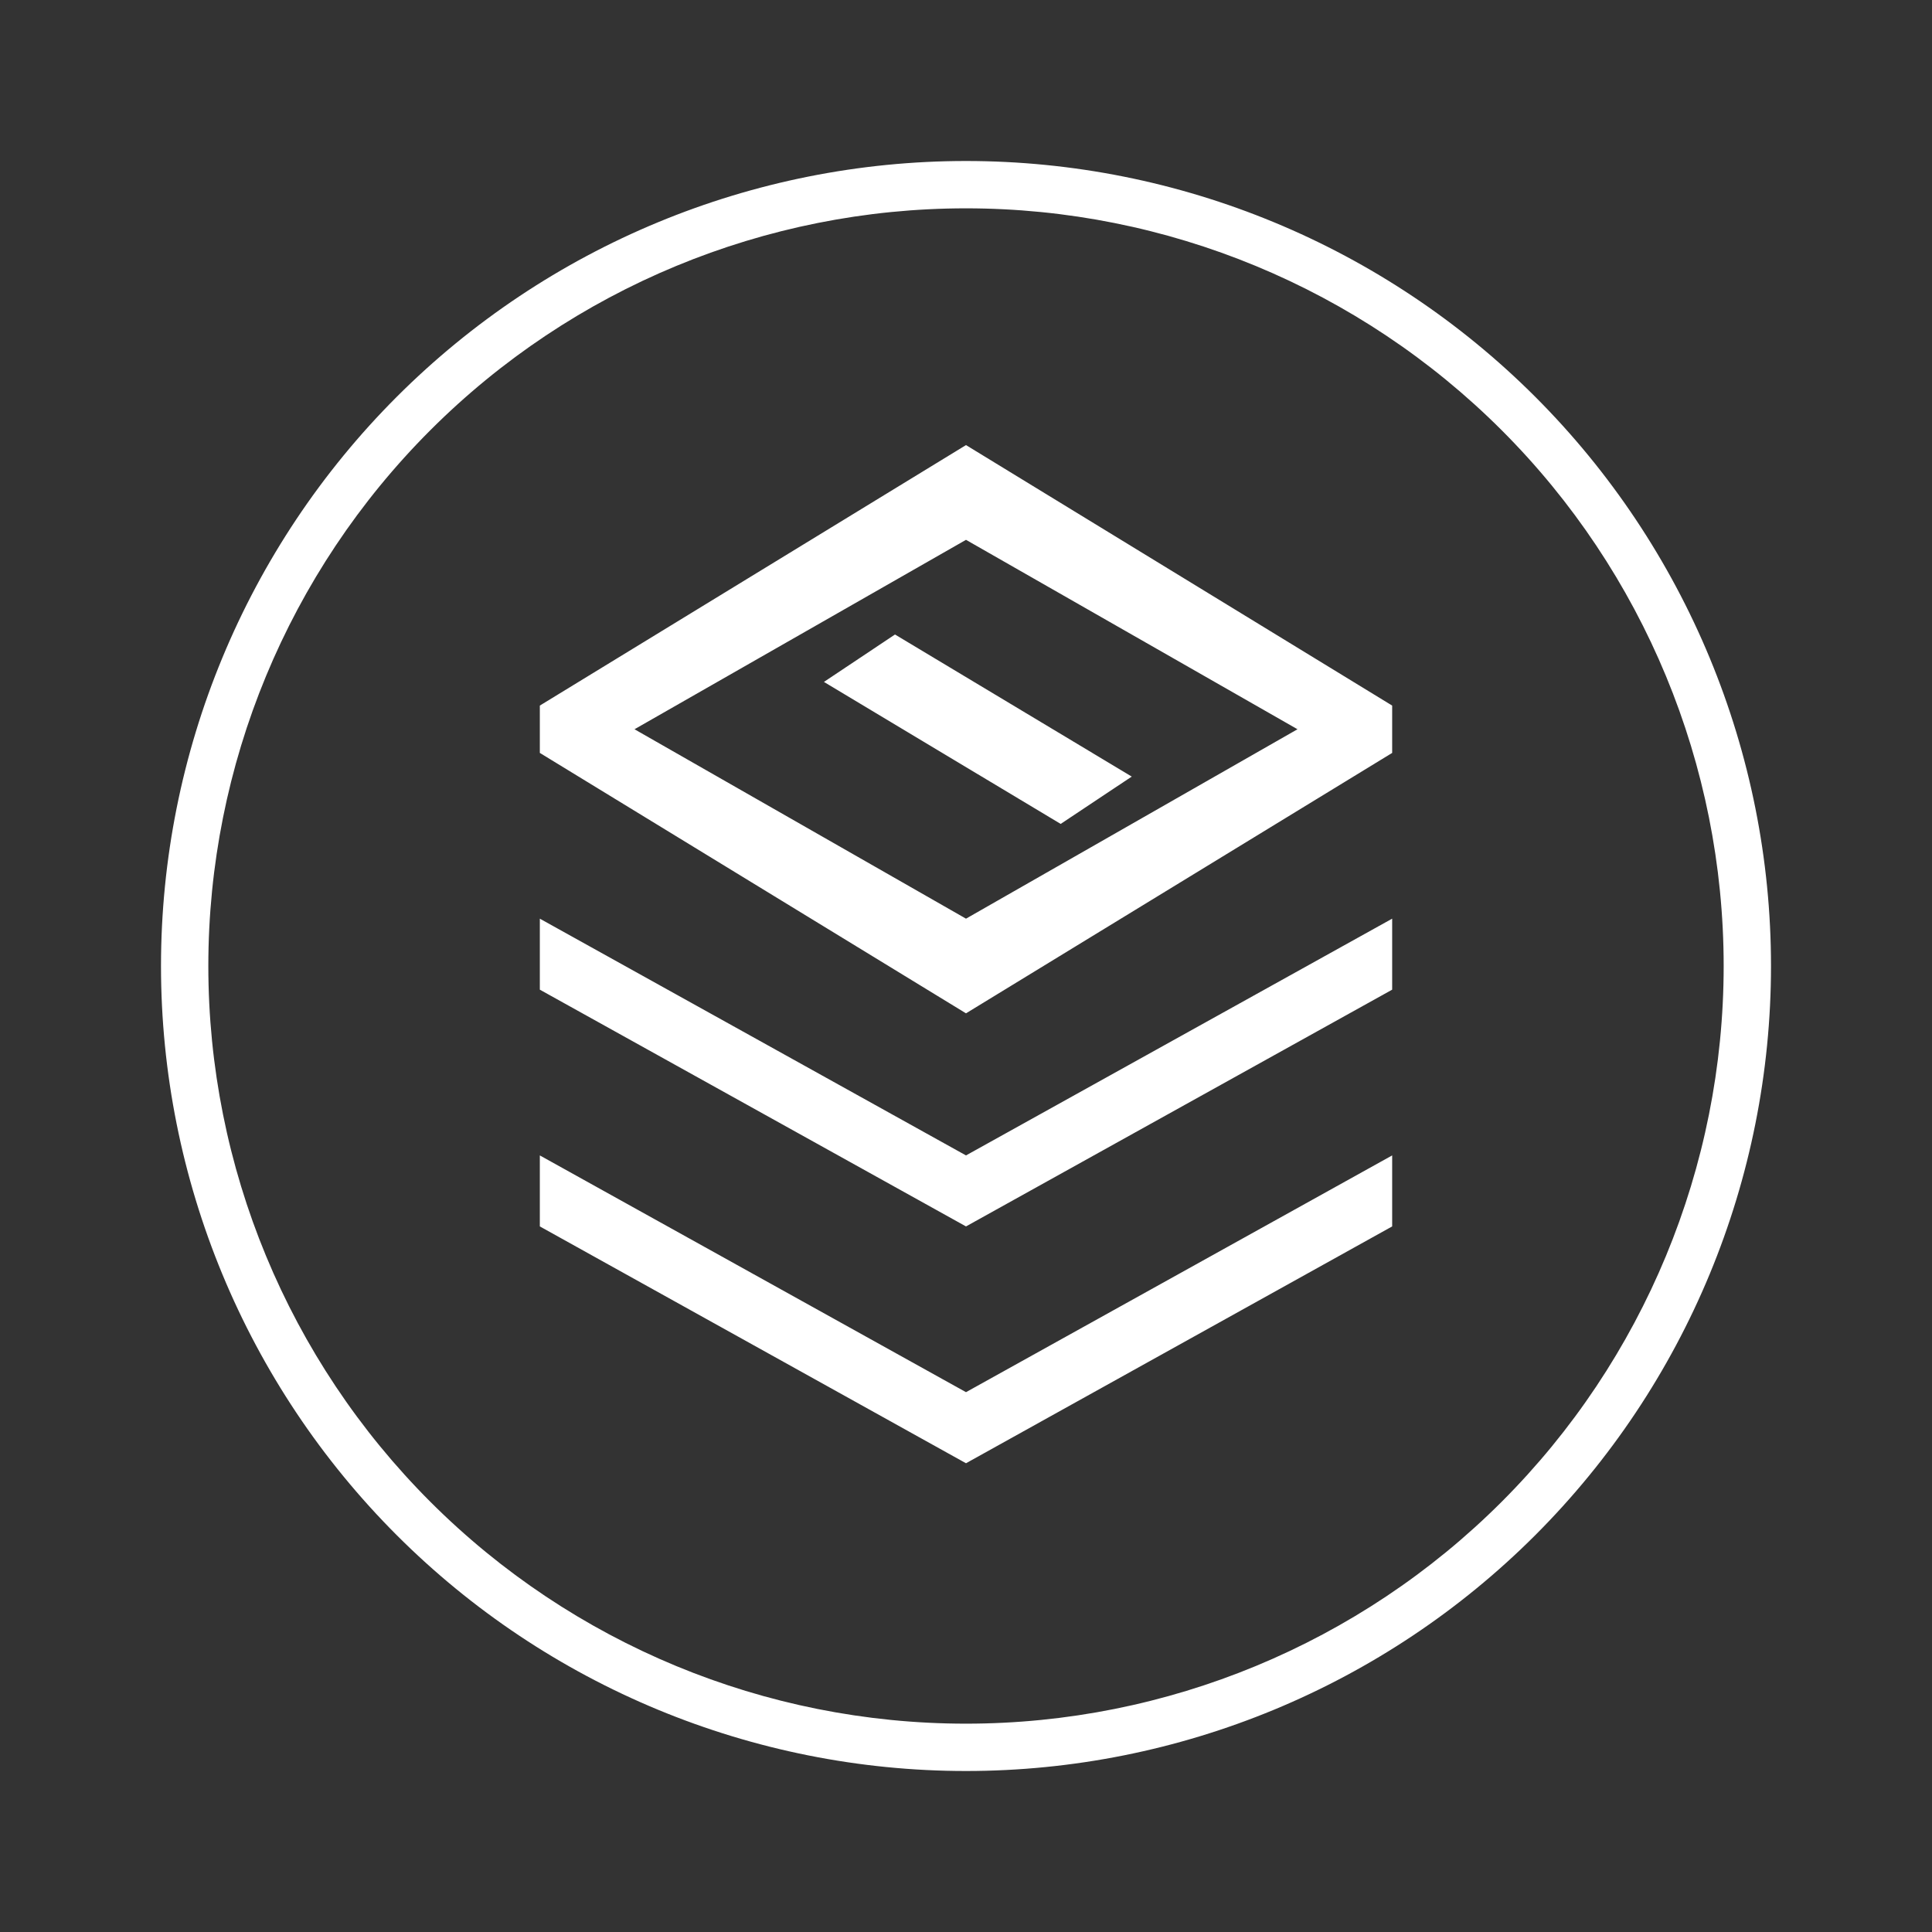 <svg width="24" height="24" viewBox="0 0 24 24" fill="none" xmlns="http://www.w3.org/2000/svg">
<rect x="0" y="0" width="24" height="24" fill="#333333" stroke="none"/>
<path fill-rule="evenodd" clip-rule="evenodd" d="M12 21.412C14.496 21.412 16.89 20.42 18.655 18.655C20.42 16.89 21.412 14.496 21.412 12C21.412 9.504 20.42 7.11 18.655 5.345C16.89 3.58 14.496 2.588 12 2.588C9.504 2.588 7.11 3.58 5.345 5.345C3.58 7.11 2.588 9.504 2.588 12C2.588 14.496 3.58 16.89 5.345 18.655C7.11 20.42 9.504 21.412 12 21.412ZM12 22C14.652 22 17.196 20.946 19.071 19.071C20.946 17.196 22 14.652 22 12C22 9.348 20.946 6.804 19.071 4.929C17.196 3.054 14.652 2 12 2C9.348 2 6.804 3.054 4.929 4.929C3.054 6.804 2 9.348 2 12C2 14.652 3.054 17.196 4.929 19.071C6.804 20.946 9.348 22 12 22ZM6.706 9.353V8.765L12 5.529L17.294 8.765V9.353L12 12.588L6.706 9.353ZM7.882 9.059L12 6.706L16.118 9.059L12 11.412L7.882 9.059ZM10.235 8.471L11.118 7.882L14.059 9.647L13.176 10.235L10.235 8.471ZM6.706 11.412V12.294L12 15.235L17.294 12.294V11.412L12 14.353L6.706 11.412ZM6.706 15.235V14.353L12 17.294L17.294 14.353V15.235L12 18.177L6.706 15.235Z" fill="white"/>
</svg>

